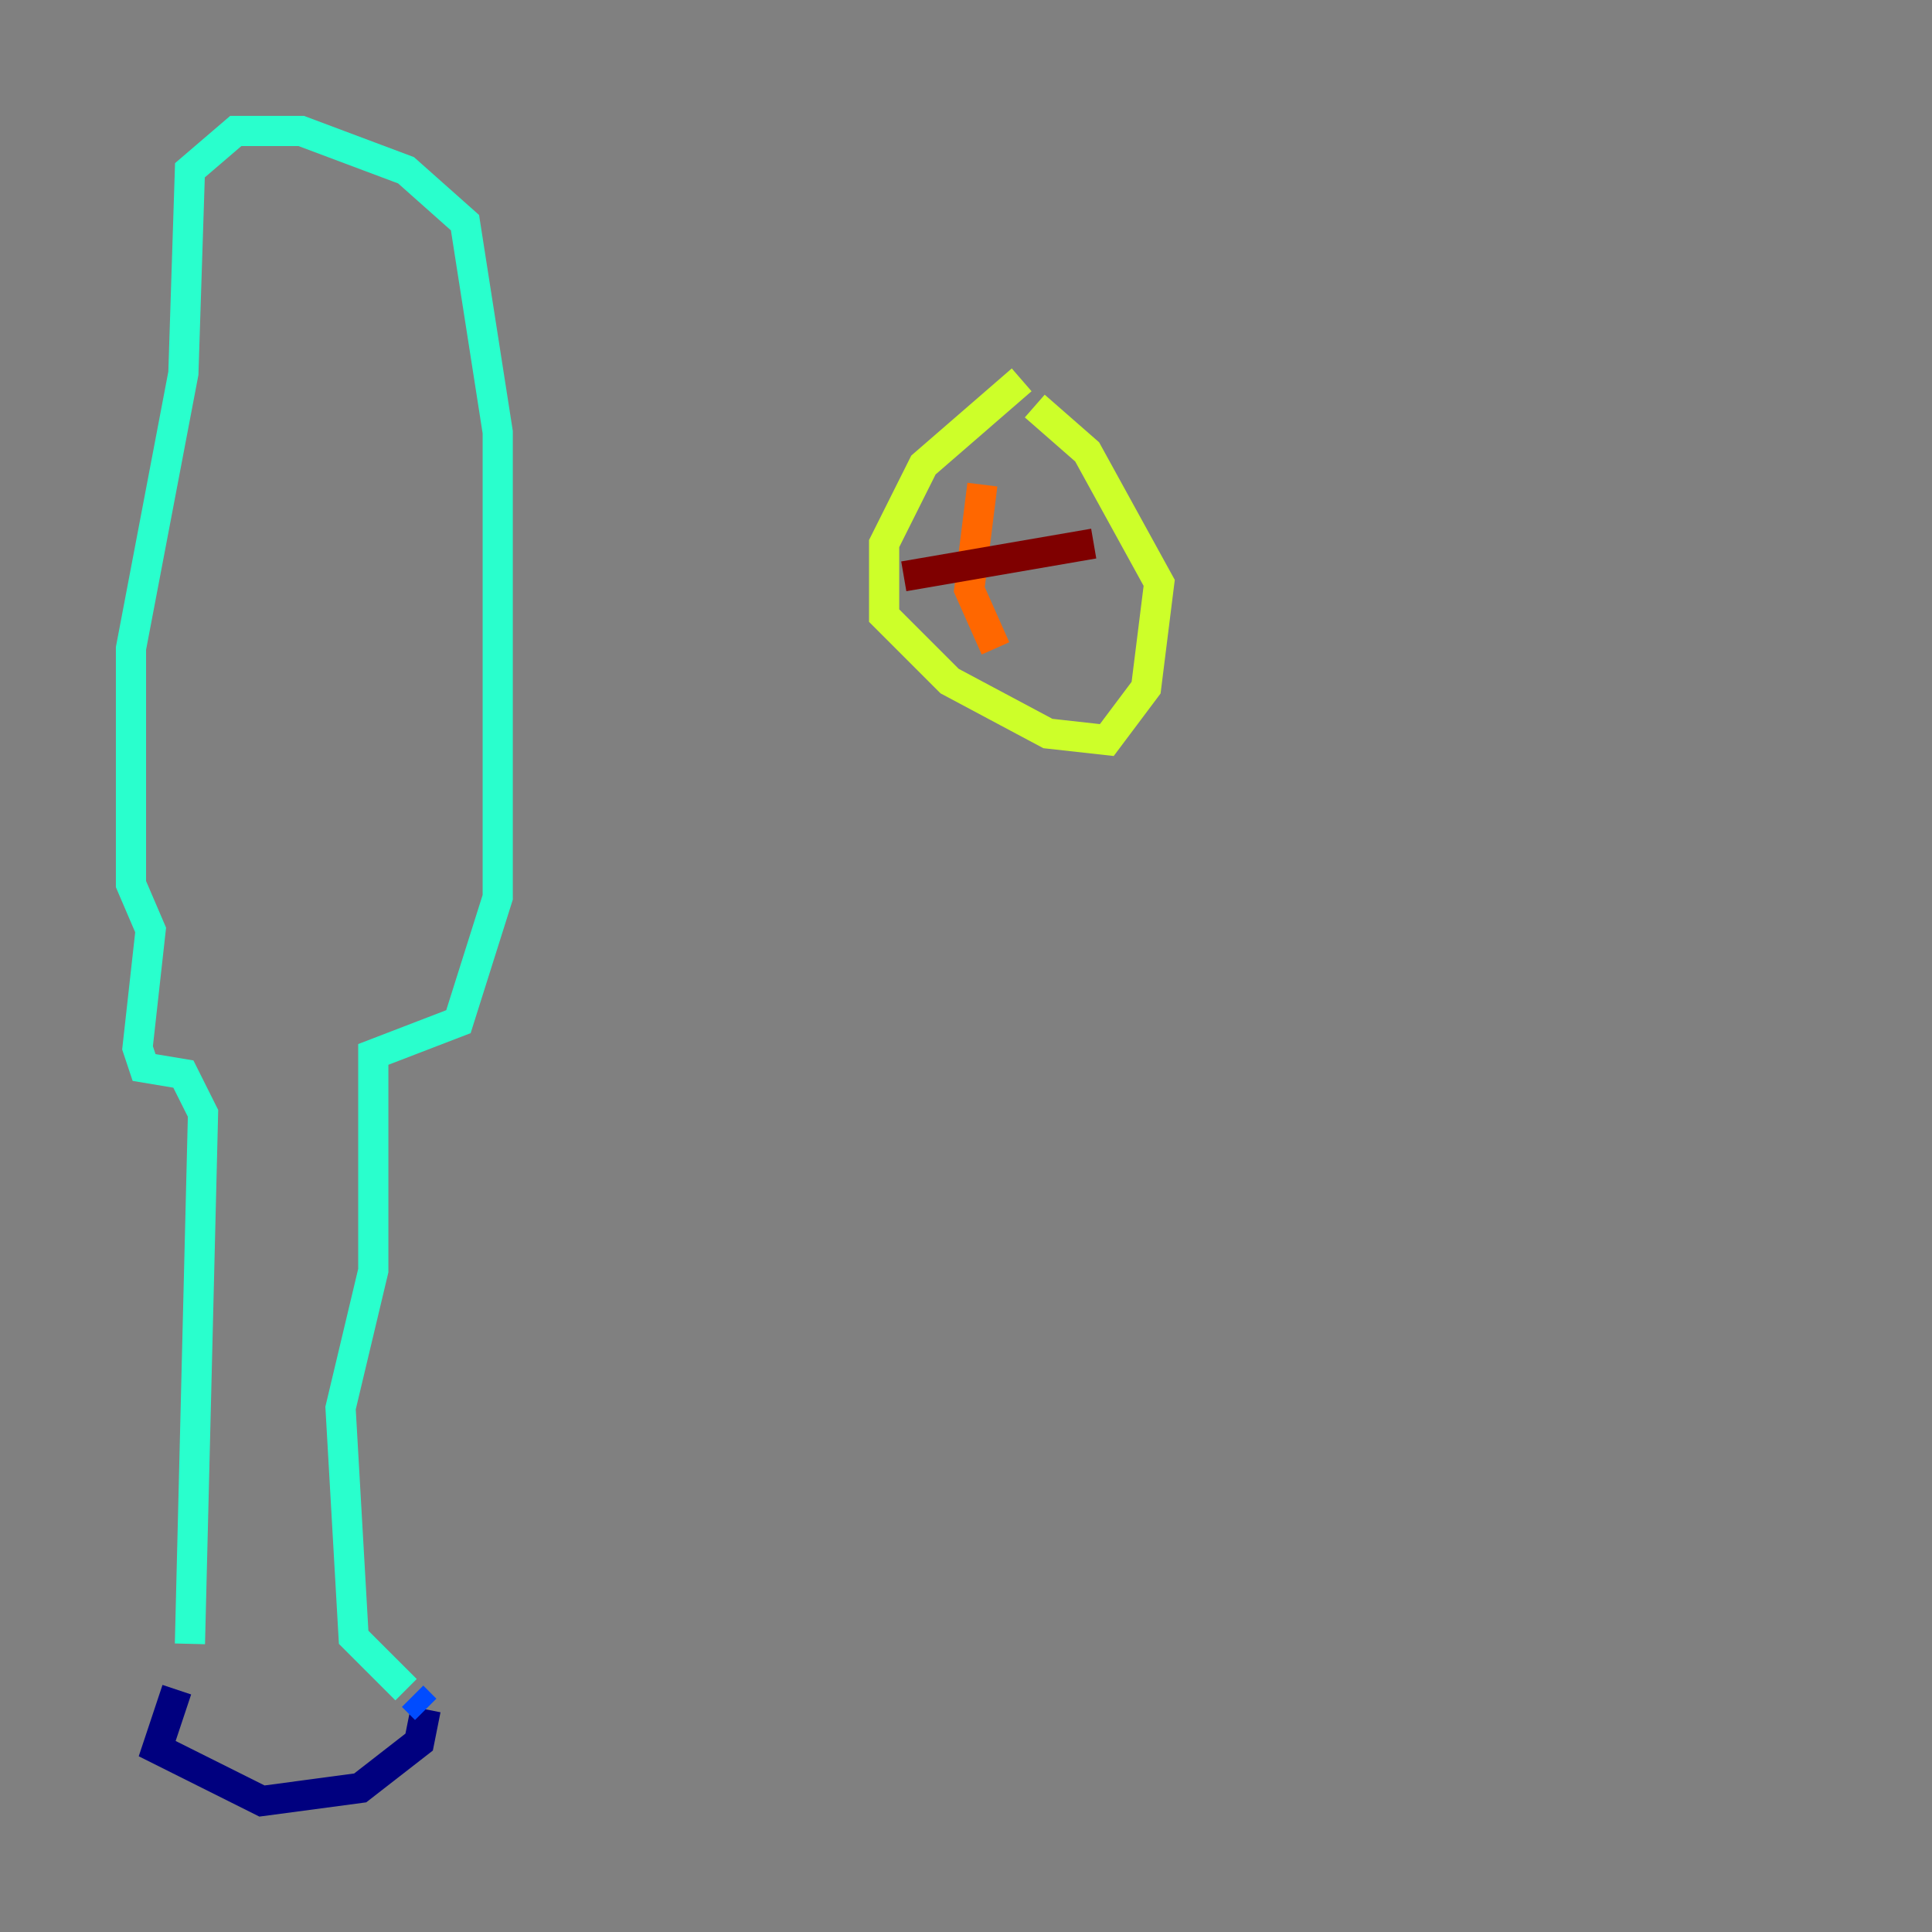 <?xml version="1.0" encoding="utf-8" ?>
<svg baseProfile="tiny" height="128" version="1.2" viewBox="0,0,128,128" width="128" xmlns="http://www.w3.org/2000/svg" xmlns:ev="http://www.w3.org/2001/xml-events" xmlns:xlink="http://www.w3.org/1999/xlink"><rect x="0" y="0" width="128" height="128" fill="#808080" stroke="none"/><defs /><polyline fill="none" points="11.715,111.946 10.414,115.851 17.356,119.322 23.864,118.454 27.77,115.417 28.203,113.248" stroke="#00007f" stroke-width="2" /><polyline fill="none" points="28.203,113.248 27.336,112.38" stroke="#004cff" stroke-width="2" /><polyline fill="none" points="26.902,111.946 23.43,108.475 22.563,93.288 24.732,84.176 24.732,69.858 30.373,67.688 32.976,59.444 32.976,28.637 30.807,14.752 26.902,11.281 19.959,8.678 15.62,8.678 12.583,11.281 12.149,24.732 8.678,42.956 8.678,58.576 9.98,61.614 9.112,69.424 9.546,70.725 12.149,71.159 13.451,73.763 12.583,108.909" stroke="#29ffcd" stroke-width="2" /><polyline fill="none" points="67.688,25.166 61.18,30.807 58.576,36.014 58.576,40.786 62.915,45.125 69.424,48.597 73.329,49.031 75.932,45.559 76.8,38.617 72.027,29.939 68.556,26.902" stroke="#cdff29" stroke-width="2" /><polyline fill="none" points="65.085,32.108 64.217,39.051 65.953,42.956" stroke="#ff6700" stroke-width="2" /><polyline fill="none" points="59.878,38.183 72.461,36.014" stroke="#7f0000" stroke-width="2" /></svg>